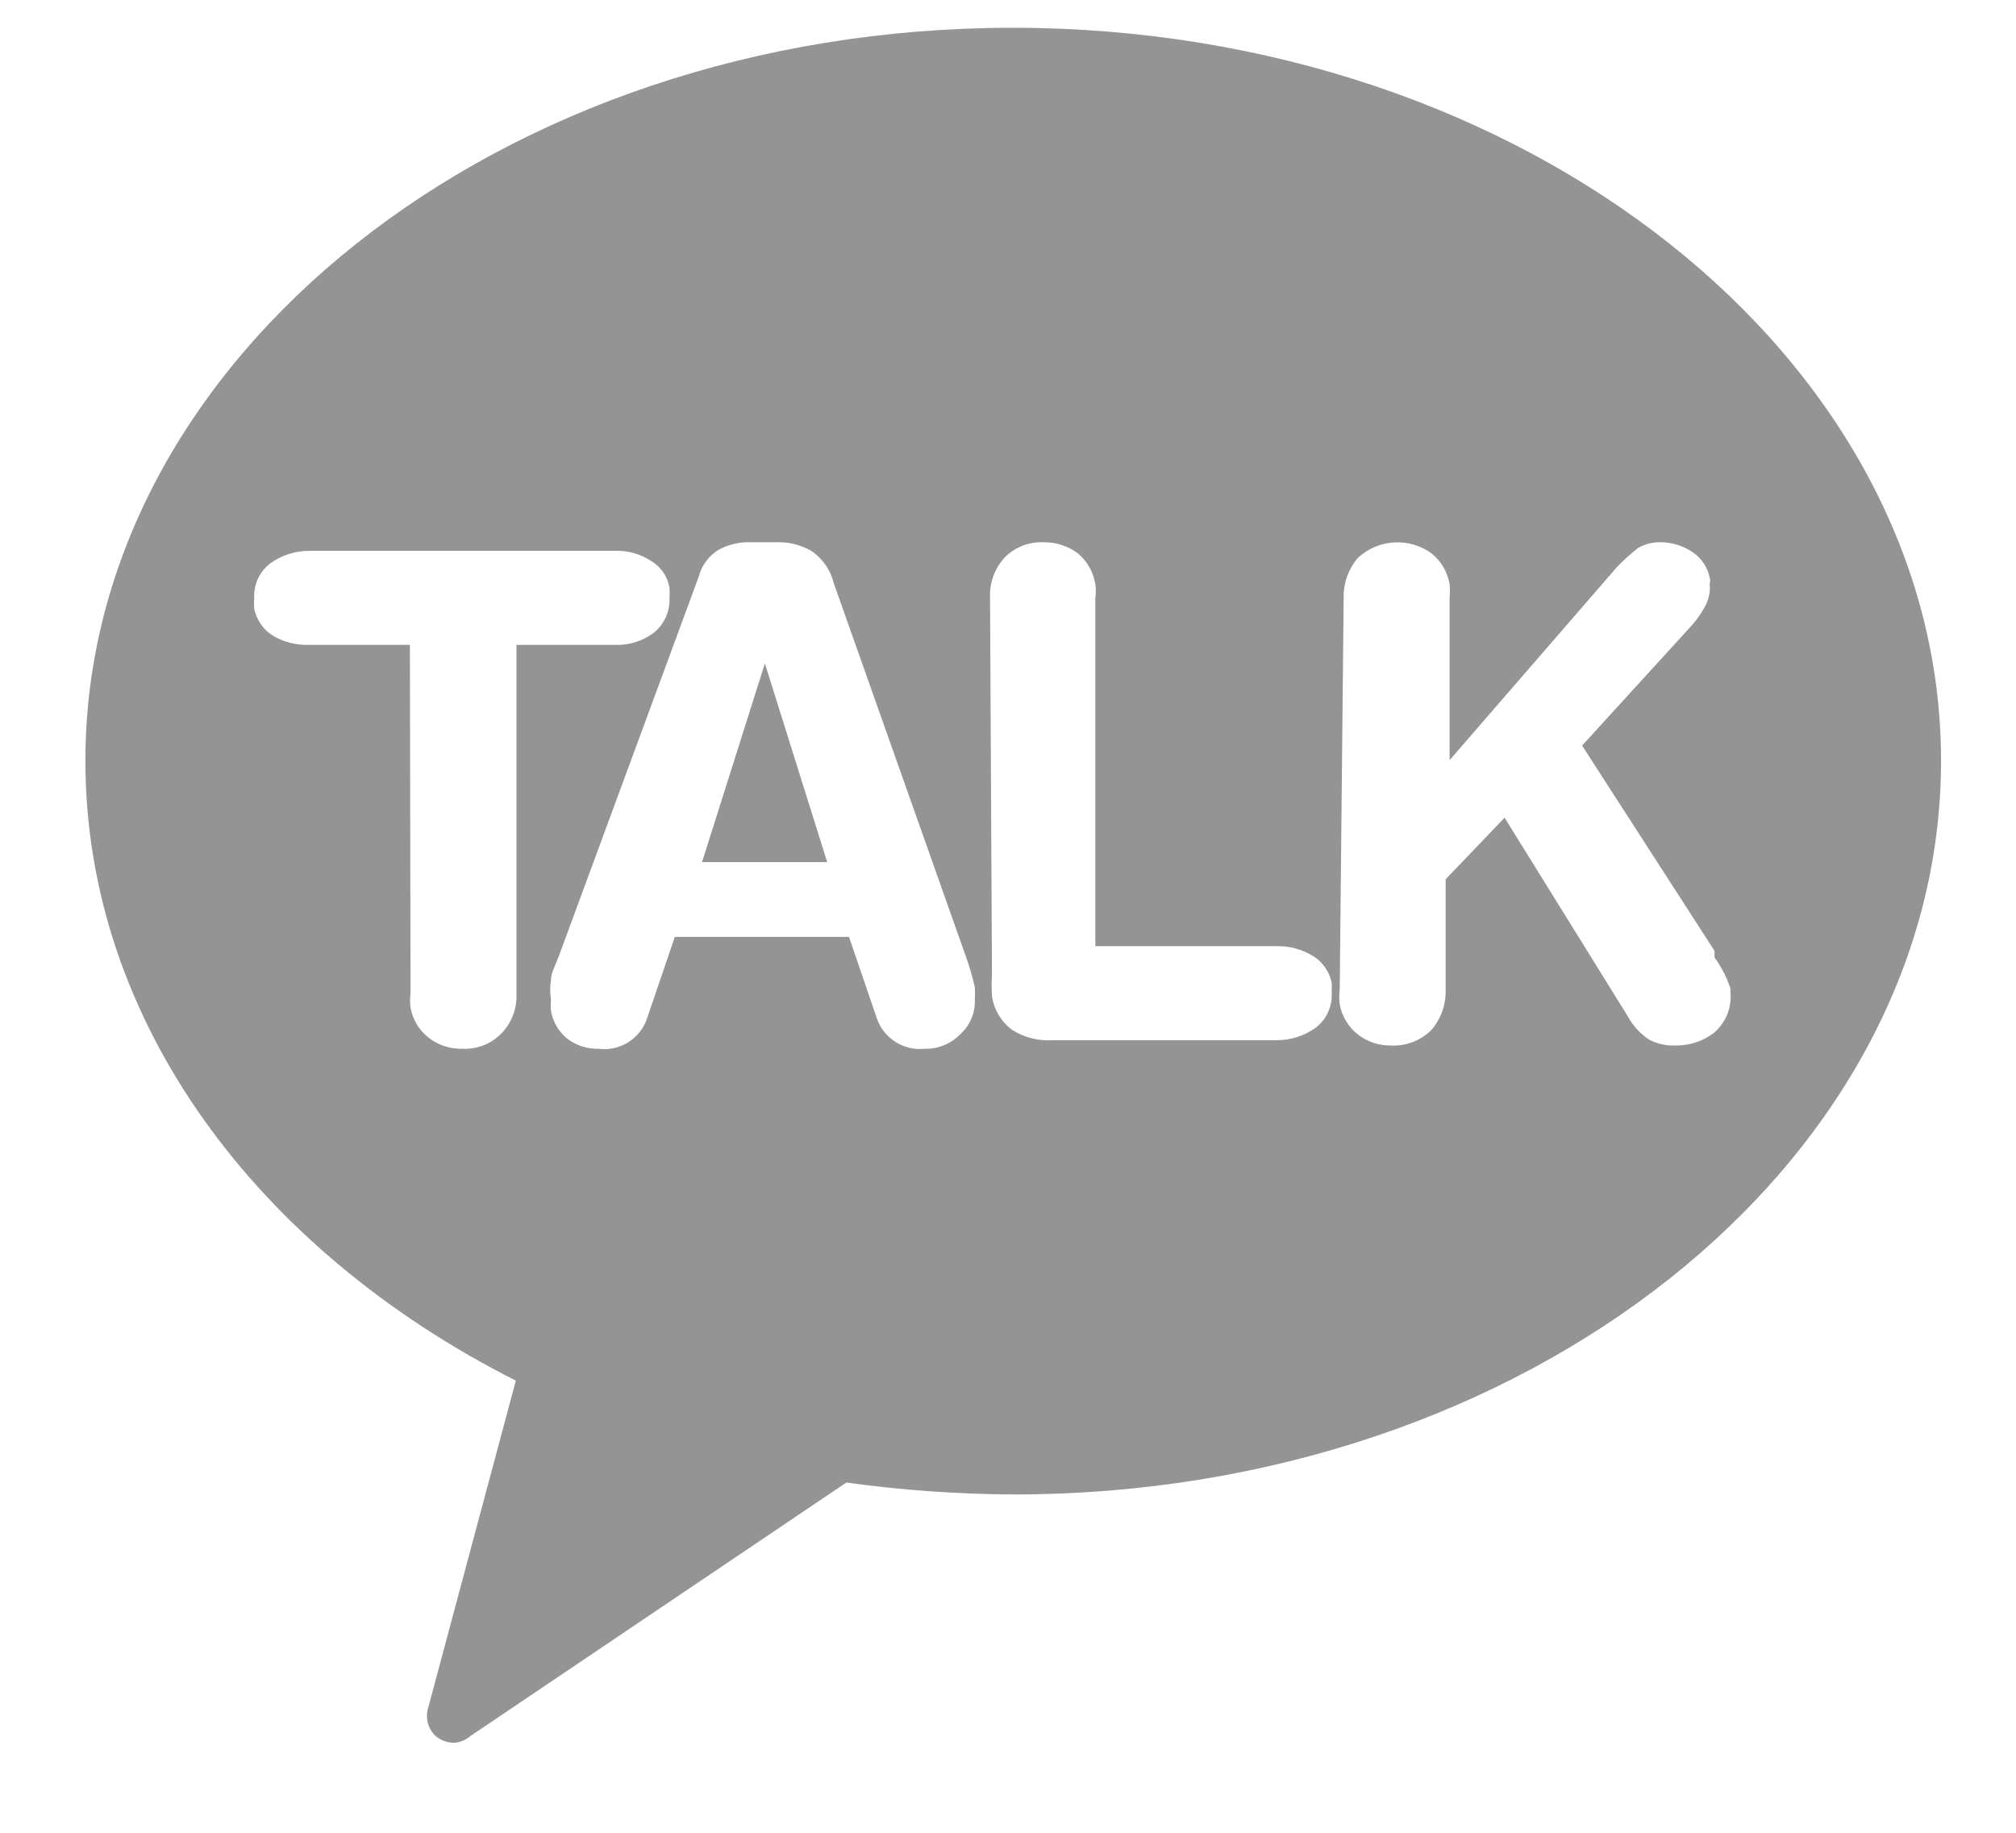 <svg width="22" height="20" viewBox="0 0 22 20" fill="none" xmlns="http://www.w3.org/2000/svg">
<path fill-rule="evenodd" clip-rule="evenodd" d="M11.05 0.303C5.449 0.303 0.932 3.916 0.932 8.302C0.932 11.149 2.811 13.642 5.629 15.066L4.675 18.628C4.657 18.681 4.655 18.739 4.667 18.794C4.68 18.848 4.708 18.899 4.748 18.939C4.806 18.99 4.88 19.018 4.957 19.018C5.021 19.013 5.082 18.988 5.131 18.946L9.236 16.178C9.841 16.262 10.452 16.305 11.064 16.308C16.657 16.308 21.182 12.695 21.182 8.302C21.182 3.908 16.643 0.303 11.05 0.303ZM4.473 7.037H3.367C3.23 7.041 3.094 7.006 2.977 6.936C2.924 6.903 2.879 6.86 2.845 6.809C2.81 6.758 2.786 6.701 2.774 6.64C2.771 6.601 2.771 6.563 2.774 6.524C2.771 6.452 2.785 6.381 2.815 6.315C2.845 6.25 2.891 6.193 2.948 6.149C3.074 6.057 3.226 6.009 3.381 6.011H6.713C6.851 6.006 6.987 6.044 7.103 6.12C7.157 6.151 7.203 6.194 7.238 6.245C7.273 6.296 7.296 6.355 7.306 6.416C7.309 6.452 7.309 6.488 7.306 6.524C7.309 6.597 7.295 6.67 7.265 6.737C7.235 6.803 7.189 6.862 7.132 6.907C7.009 6.998 6.859 7.044 6.706 7.037H5.636V10.838C5.64 10.919 5.628 11 5.599 11.076C5.571 11.152 5.527 11.221 5.47 11.279C5.415 11.334 5.35 11.378 5.278 11.406C5.206 11.435 5.128 11.448 5.051 11.445C4.915 11.449 4.782 11.406 4.675 11.322C4.573 11.241 4.504 11.126 4.48 10.997C4.473 10.944 4.473 10.891 4.48 10.838L4.473 7.037ZM7.834 6.004C7.731 6.071 7.656 6.174 7.625 6.293L6.093 10.448C6.084 10.47 6.075 10.493 6.065 10.516L6.065 10.516L6.065 10.516C6.039 10.576 6.013 10.637 6.013 10.694C6.001 10.765 6.001 10.839 6.013 10.911C6.009 10.951 6.009 10.992 6.013 11.033C6.034 11.153 6.098 11.261 6.194 11.337C6.291 11.41 6.411 11.448 6.533 11.445C6.646 11.459 6.76 11.434 6.857 11.373C6.953 11.313 7.025 11.221 7.061 11.113L7.364 10.224H9.265L9.569 11.113C9.605 11.219 9.677 11.309 9.771 11.369C9.866 11.43 9.978 11.456 10.089 11.445C10.162 11.447 10.234 11.434 10.301 11.406C10.368 11.379 10.429 11.338 10.479 11.286C10.531 11.239 10.573 11.181 10.6 11.116C10.628 11.051 10.641 10.981 10.638 10.911C10.641 10.865 10.641 10.819 10.638 10.773C10.613 10.663 10.582 10.555 10.544 10.448L9.099 6.365C9.064 6.221 8.977 6.094 8.853 6.011C8.737 5.945 8.604 5.912 8.47 5.917H8.196C8.069 5.912 7.944 5.942 7.834 6.004ZM7.661 9.408L8.347 7.24L9.027 9.408H7.661ZM10.804 6.524C10.796 6.362 10.854 6.204 10.963 6.084C11.018 6.028 11.085 5.984 11.158 5.955C11.232 5.927 11.31 5.914 11.389 5.917C11.524 5.916 11.657 5.959 11.765 6.04C11.865 6.125 11.932 6.243 11.953 6.373C11.96 6.423 11.96 6.474 11.953 6.524V10.325H13.94C14.078 10.323 14.213 10.361 14.331 10.434C14.383 10.466 14.428 10.509 14.463 10.56C14.498 10.611 14.522 10.669 14.533 10.73V10.838C14.536 10.91 14.522 10.982 14.492 11.047C14.462 11.113 14.416 11.17 14.359 11.214C14.233 11.305 14.081 11.353 13.926 11.351H11.483C11.328 11.361 11.173 11.321 11.042 11.236C10.925 11.148 10.848 11.019 10.825 10.874C10.82 10.795 10.82 10.715 10.825 10.636L10.804 6.524ZM14.822 6.084C14.716 6.205 14.659 6.363 14.663 6.524L14.62 10.802C14.613 10.855 14.613 10.909 14.62 10.961C14.644 11.09 14.713 11.205 14.815 11.286C14.92 11.369 15.05 11.412 15.184 11.409C15.263 11.413 15.343 11.399 15.418 11.371C15.492 11.342 15.56 11.299 15.617 11.243C15.724 11.121 15.78 10.964 15.776 10.802V9.595L16.419 8.923L17.764 11.091C17.819 11.193 17.899 11.28 17.995 11.344C18.084 11.391 18.183 11.413 18.284 11.409C18.435 11.411 18.582 11.363 18.703 11.272C18.767 11.217 18.817 11.148 18.849 11.07C18.88 10.992 18.892 10.908 18.884 10.824V10.788C18.844 10.666 18.785 10.552 18.71 10.448V10.376L17.265 8.136L18.465 6.821C18.517 6.761 18.564 6.696 18.602 6.626C18.64 6.56 18.659 6.485 18.66 6.409C18.656 6.392 18.656 6.375 18.66 6.358C18.663 6.344 18.663 6.329 18.66 6.315C18.649 6.257 18.628 6.201 18.595 6.151C18.563 6.102 18.521 6.059 18.472 6.026C18.367 5.955 18.244 5.917 18.118 5.917C18.031 5.916 17.946 5.938 17.872 5.982C17.793 6.045 17.718 6.113 17.648 6.185L15.819 8.295V6.524C15.823 6.474 15.823 6.423 15.819 6.373C15.796 6.242 15.727 6.124 15.624 6.04C15.506 5.954 15.362 5.911 15.216 5.919C15.069 5.927 14.931 5.985 14.822 6.084Z" fill="#949494"/>
</svg>
